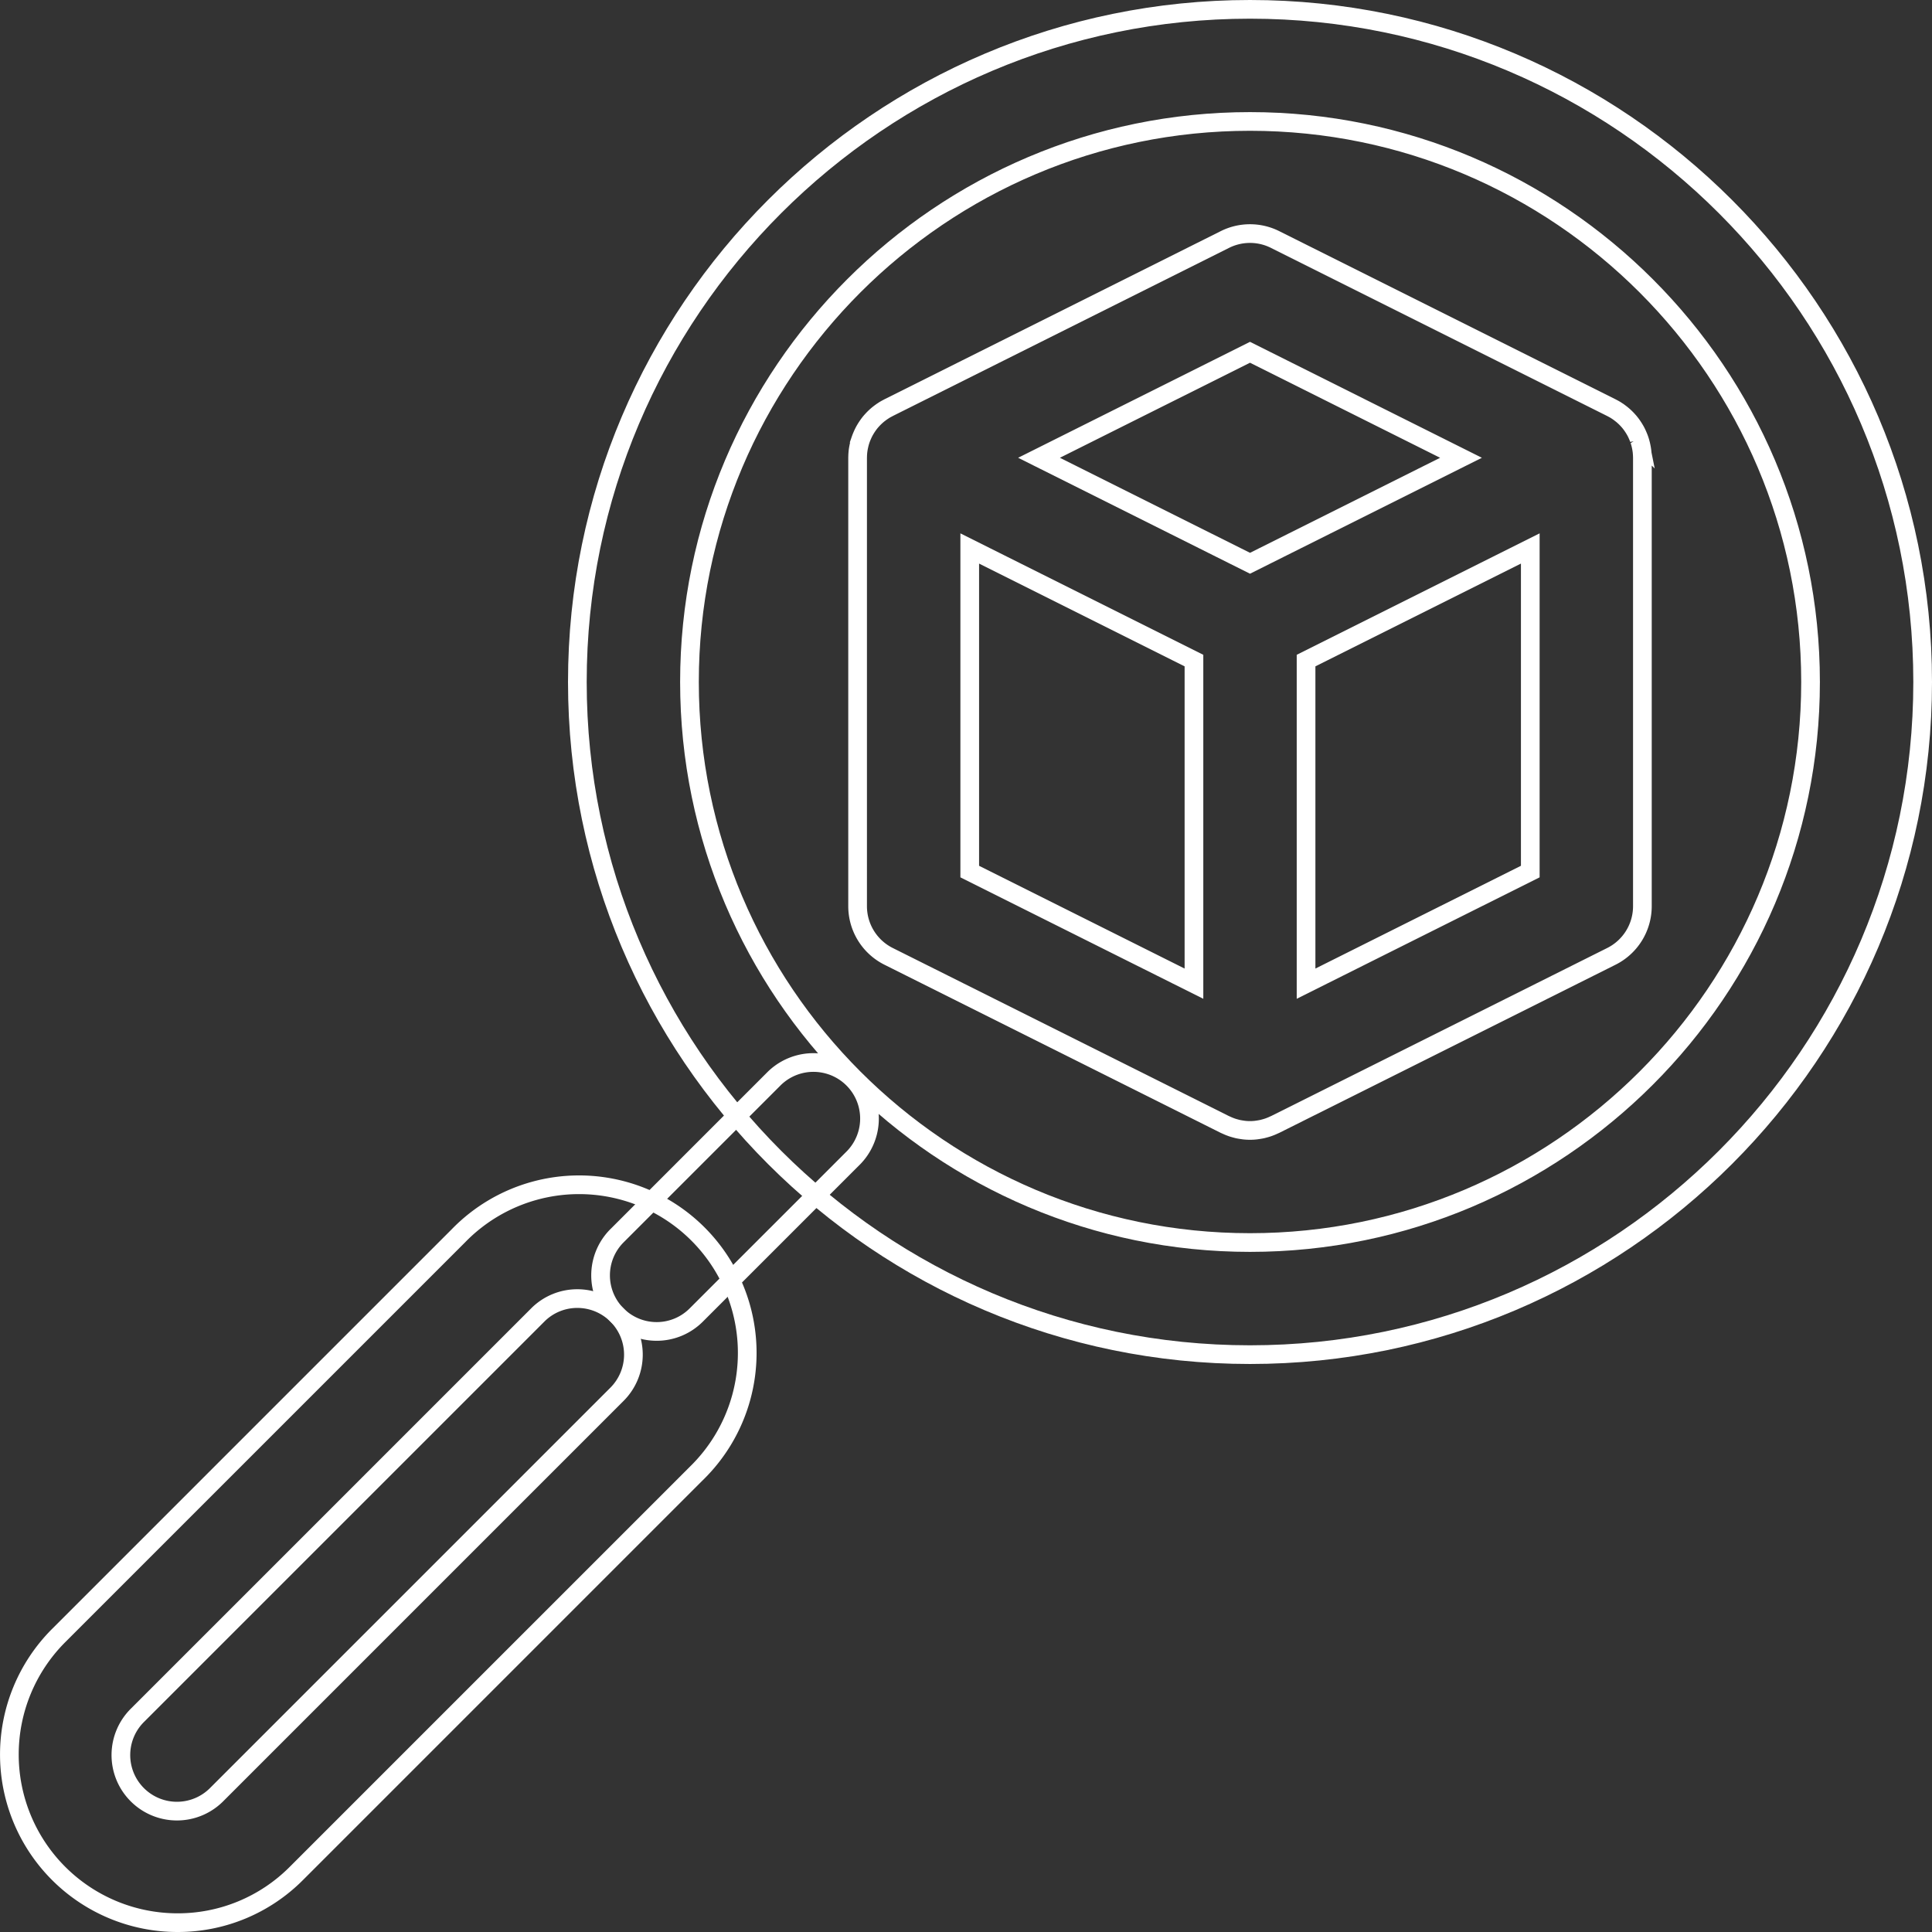 <svg xmlns="http://www.w3.org/2000/svg" width="517" height="517" viewBox="0 0 517 517">
    <rect x="0" y="0" width="517" height="517" fill="#333333" stroke="none"/>
    <path data-name="Path 308" d="M173.211 353.789a15 15 0 0 1-10.605-25.605l42.117-42.117a15 15 0 0 1 21.211 21.211l-42.117 42.117a14.941 14.941 0 0 1-10.606 4.394zm0 0" style="fill:none;stroke:#fff;stroke-width:5px" transform="translate(2.5 2.5)"/>
    <path data-name="Path 309" d="M332 360c-99.254 0-180-80.746-180-180S232.746 0 332 0s180 80.746 180 180-80.746 180-180 180zm0-330c-82.711 0-150 67.289-150 150s67.289 150 150 150 150-67.289 150-150S414.711 30 332 30zm0 0" style="fill:none;stroke:#fff;stroke-width:5px" transform="translate(2.5 2.5)"/>
    <path data-name="Path 310" d="M436.992 119.727c0-.145-.008-.289-.016-.434-.02-.395-.047-.785-.1-1.176 0-.047-.012-.094-.02-.141q-.082-.592-.211-1.172l-.07-.312c-.1-.414-.211-.824-.348-1.227a.22.22 0 0 0-.016-.047 13.1 13.1 0 0 0-.445-1.145 13.689 13.689 0 0 0-.684-1.402c-.035-.066-.078-.129-.113-.191-.176-.3-.359-.594-.555-.883-.078-.113-.152-.227-.23-.336-.23-.316-.469-.629-.719-.926-.082-.1-.172-.191-.254-.285-.2-.23-.414-.453-.629-.668-.105-.1-.2-.207-.312-.3-.289-.27-.586-.531-.9-.781-.1-.078-.2-.152-.3-.227a11.872 11.872 0 0 0-.859-.609c-.082-.055-.16-.109-.246-.164a.979.979 0 0 1-.082-.055c-.352-.215-.707-.41-1.066-.594-.039-.02-.074-.043-.113-.062l-90-45a14.992 14.992 0 0 0-13.418 0l-90 45-.105.063c-.363.184-.723.379-1.07.594a.642.642 0 0 1-.086.055l-.246.164c-.293.191-.582.395-.859.609-.1.074-.2.148-.3.227-.312.25-.613.512-.9.781-.105.1-.207.2-.309.3a12.8 12.8 0 0 0-.629.668c-.086.094-.172.188-.254.285-.254.3-.492.609-.719.926-.078.113-.156.223-.23.336-.2.289-.383.582-.555.883-.039.063-.078.125-.113.191-.2.359-.387.73-.559 1.109l-.129.293c-.16.375-.312.758-.445 1.145a.22.22 0 0 1-.016.047 14.449 14.449 0 0 0-.414 1.54c-.086.387-.16.777-.215 1.172 0 .047-.012.094-.02.141-.047.391-.078.781-.1 1.176l-.012.434c0 .09-.008.184-.008.273V240a15 15 0 0 0 8.293 13.418l90 45c.086.043.176.07.266.113.363.172.73.332 1.113.477.148.059.3.113.449.168.375.129.762.238 1.148.34.152.039.3.082.453.117.4.09.816.156 1.23.215.137.016.266.043.4.059a13.962 13.962 0 0 0 3.3 0c.133-.016.266-.043.4-.059.418-.059.828-.125 1.23-.215.152-.035.3-.078.453-.117.387-.1.773-.211 1.148-.34.152-.055.3-.109.453-.168.379-.145.746-.3 1.109-.477.09-.043.18-.07.27-.113l90-45A15.007 15.007 0 0 0 437 240V120c0-.09-.008-.184-.008-.273zM332 91.77 388.461 120 332 148.23 275.539 120zm-75 52.5 60 30v86.46l-60-30zm150 86.46-60 30v-86.46l60-30zm0 0" style="fill:none;stroke:#fff;stroke-width:5px" transform="translate(2.5 2.5)"/>
    <path data-name="Path 311" d="M45 512a45 45 0 0 1-31.816-76.816l107-107a45 45 0 1 1 63.633 63.633l-107 107A44.707 44.707 0 0 1 45 512zm107-167a14.914 14.914 0 0 0-10.605 4.395l-107 107a15 15 0 1 0 21.211 21.211l107-107A15 15 0 0 0 152 345zm0 0" style="fill:none;stroke:#fff;stroke-width:5px" transform="translate(2.5 2.5)"/>
</svg>
